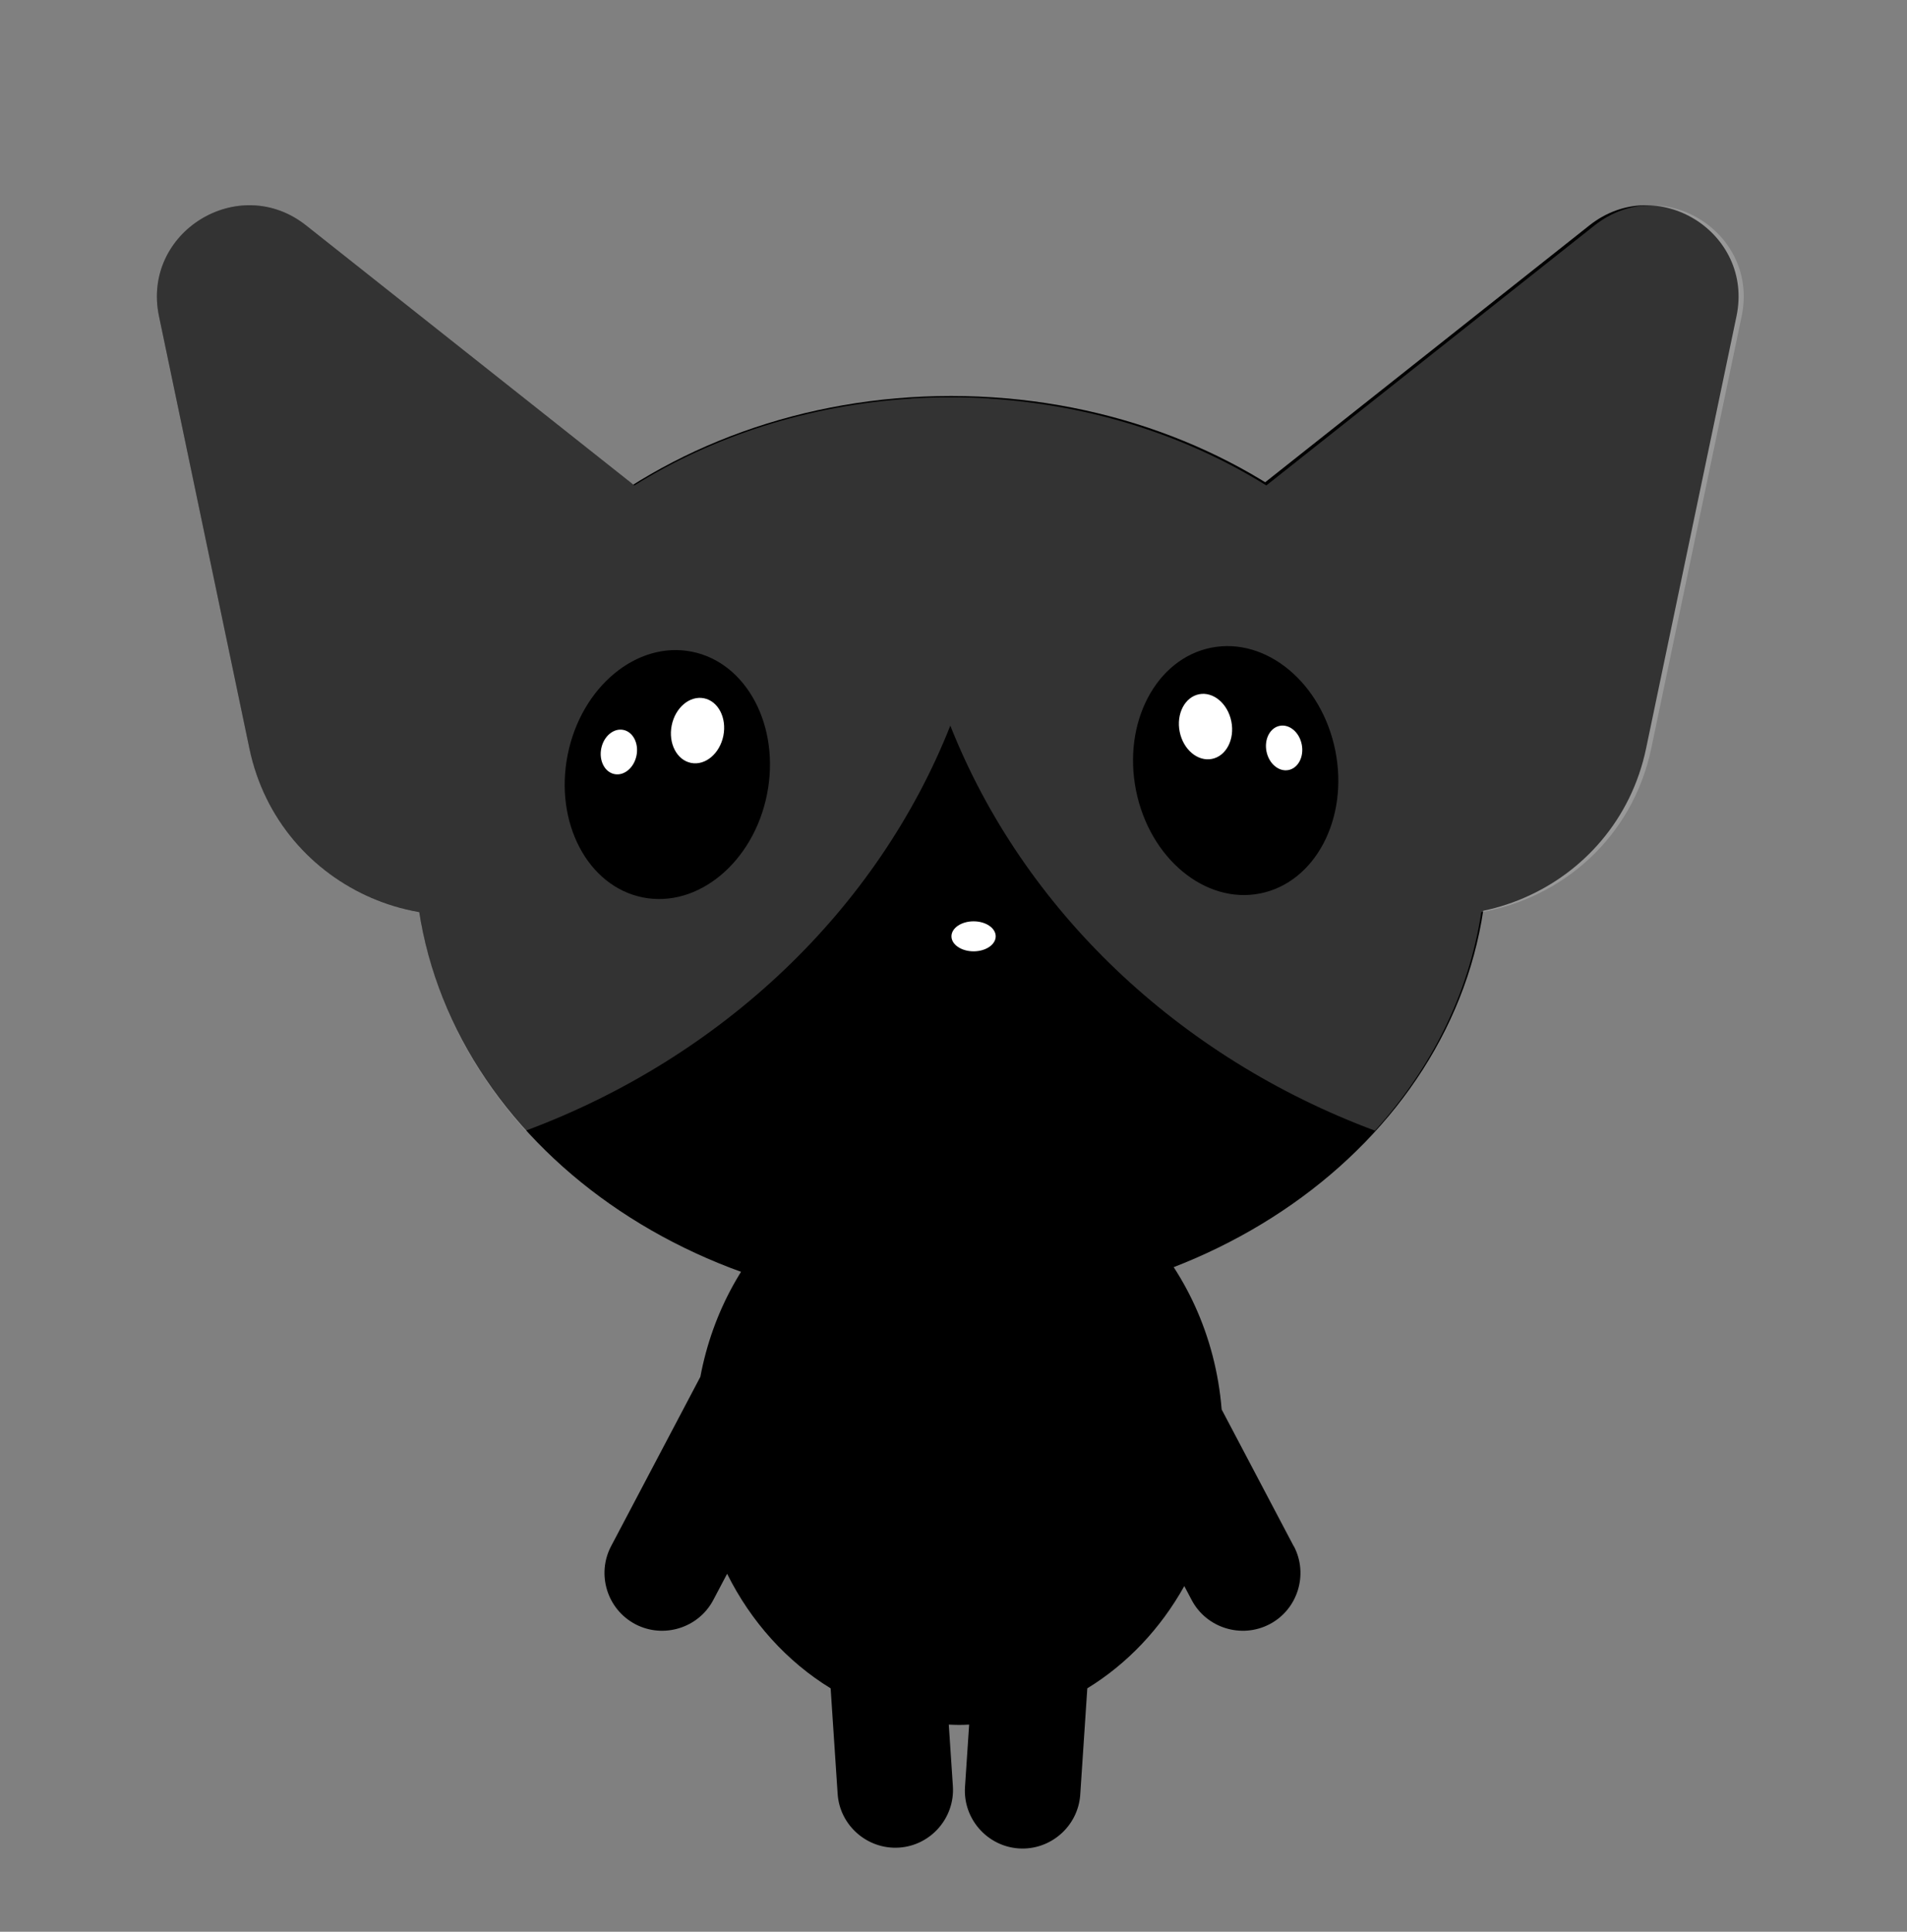 <svg width="158" height="160" viewBox="0 0 158 160" fill="none" xmlns="http://www.w3.org/2000/svg">
<rect x="0" y="0" width="158" height="160" fill="#808080" stroke="none"/>
<path d="M143.872 26.196L136.382 61.994C133.919 73.766 120.502 79.522 110.265 73.201L103.526 69.041C93.835 63.059 93.028 49.279 101.959 42.212L131.683 18.672C137.266 14.252 145.331 19.227 143.872 26.196Z" fill="currentColor"/>
<path d="M13.174 26.196L20.664 61.994C23.126 73.766 36.543 79.522 46.781 73.201L53.519 69.041C63.211 63.059 64.017 49.279 55.087 42.212L25.362 18.672C19.779 14.252 11.714 19.227 13.174 26.196Z" fill="currentColor"/>
<path d="M78.805 108.35C103.354 108.35 123.254 91.437 123.254 70.573C123.254 49.71 103.354 32.797 78.805 32.797C54.257 32.797 34.356 49.71 34.356 70.573C34.356 91.437 54.257 108.35 78.805 108.35Z" fill="currentColor"/>
<path d="M107.19 128.073L101.218 116.743C100.23 104.5 90.863 94.898 79.446 94.898C68.884 94.898 60.072 103.115 58.027 114.037L50.63 128.068C49.407 130.396 50.306 133.299 52.636 134.526C54.965 135.749 57.87 134.851 59.099 132.523L60.244 130.352C62.224 134.335 65.208 137.63 68.82 139.84L69.4 148.577C69.572 151.2 71.867 153.204 74.492 153.032C77.116 152.86 79.121 150.571 78.949 147.944L78.61 142.846C78.89 142.856 79.171 142.871 79.451 142.871C79.731 142.871 80.016 142.861 80.296 142.846L79.952 148.012C79.78 150.635 81.785 152.924 84.41 153.1C87.034 153.272 89.324 151.269 89.501 148.646L90.086 139.84C93.384 137.822 96.156 134.895 98.122 131.369L98.731 132.523C99.955 134.851 102.865 135.749 105.194 134.526C107.524 133.304 108.423 130.396 107.199 128.068L107.19 128.073Z" fill="currentColor"/>
<path d="M132.111 18.672L104.918 40.208C98.396 36.142 90.522 33.553 81.975 33.013C81.975 33.013 81.975 33.008 81.975 33.003C80.933 32.939 79.887 32.905 78.825 32.905C78.796 32.905 78.766 32.905 78.737 32.905C78.707 32.905 78.678 32.905 78.648 32.905C77.587 32.905 76.54 32.944 75.498 33.003C75.498 33.003 75.498 33.008 75.498 33.013C66.951 33.553 59.078 36.142 52.556 40.208L25.362 18.672C19.779 14.252 11.714 19.227 13.174 26.196L20.664 61.994C22.207 69.38 28.065 74.394 34.745 75.549C35.767 82.306 38.902 88.499 43.552 93.651C59.834 87.591 72.696 75.357 78.737 60.103C84.777 75.362 97.639 87.591 113.921 93.651C118.571 88.499 121.706 82.306 122.729 75.549C129.408 74.394 135.261 69.38 136.81 61.994L144.3 26.196C145.759 19.227 137.694 14.252 132.111 18.672Z" fill="white" fill-opacity="0.2"/>
<path d="M63.547 65.802C64.67 60.182 61.885 54.888 57.326 53.978C52.766 53.068 48.159 56.886 47.035 62.506C45.911 68.126 48.696 73.42 53.256 74.33C57.815 75.24 62.423 71.423 63.547 65.802Z" fill="black"/>
<path d="M59.932 60.941C60.227 59.462 59.509 58.072 58.327 57.836C57.145 57.6 55.948 58.607 55.652 60.086C55.356 61.565 56.075 62.955 57.256 63.191C58.438 63.427 59.636 62.419 59.932 60.941Z" fill="white"/>
<path d="M52.736 62.578C52.938 61.567 52.448 60.617 51.642 60.456C50.835 60.295 50.017 60.984 49.815 61.995C49.613 63.005 50.103 63.955 50.91 64.116C51.716 64.277 52.534 63.589 52.736 62.578Z" fill="white"/>
<path d="M104.414 74.001C108.973 73.09 111.759 67.796 110.635 62.176C109.511 56.556 104.904 52.738 100.344 53.648C95.785 54.559 92.999 59.853 94.123 65.473C95.247 71.093 99.854 74.911 104.414 74.001Z" fill="black"/>
<path d="M100.415 62.859C101.597 62.623 102.315 61.233 102.02 59.754C101.724 58.275 100.526 57.267 99.344 57.503C98.163 57.739 97.444 59.13 97.74 60.608C98.036 62.087 99.234 63.095 100.415 62.859Z" fill="white"/>
<path d="M106.758 63.78C107.564 63.619 108.054 62.669 107.852 61.658C107.65 60.648 106.832 59.959 106.026 60.12C105.219 60.281 104.73 61.231 104.932 62.242C105.134 63.252 105.951 63.941 106.758 63.78Z" fill="white"/>
<path d="M78.526 82.685C82.261 82.685 85.289 80.944 85.289 78.795C85.289 76.647 82.261 74.906 78.526 74.906C74.791 74.906 71.763 76.647 71.763 78.795C71.763 80.944 74.791 82.685 78.526 82.685Z" fill="black"/>
<path d="M78.703 77.926H78.349C77.391 77.926 76.614 78.702 76.614 79.66V88.5C76.614 89.457 77.391 90.234 78.349 90.234H78.703C79.661 90.234 80.438 89.457 80.438 88.5V79.66C80.438 78.702 79.661 77.926 78.703 77.926Z" fill="black"/>
<path d="M80.664 78.796C81.677 78.796 82.497 78.239 82.497 77.553C82.497 76.867 81.677 76.311 80.664 76.311C79.652 76.311 78.831 76.867 78.831 77.553C78.831 78.239 79.652 78.796 80.664 78.796Z" fill="white"/>
</svg>
